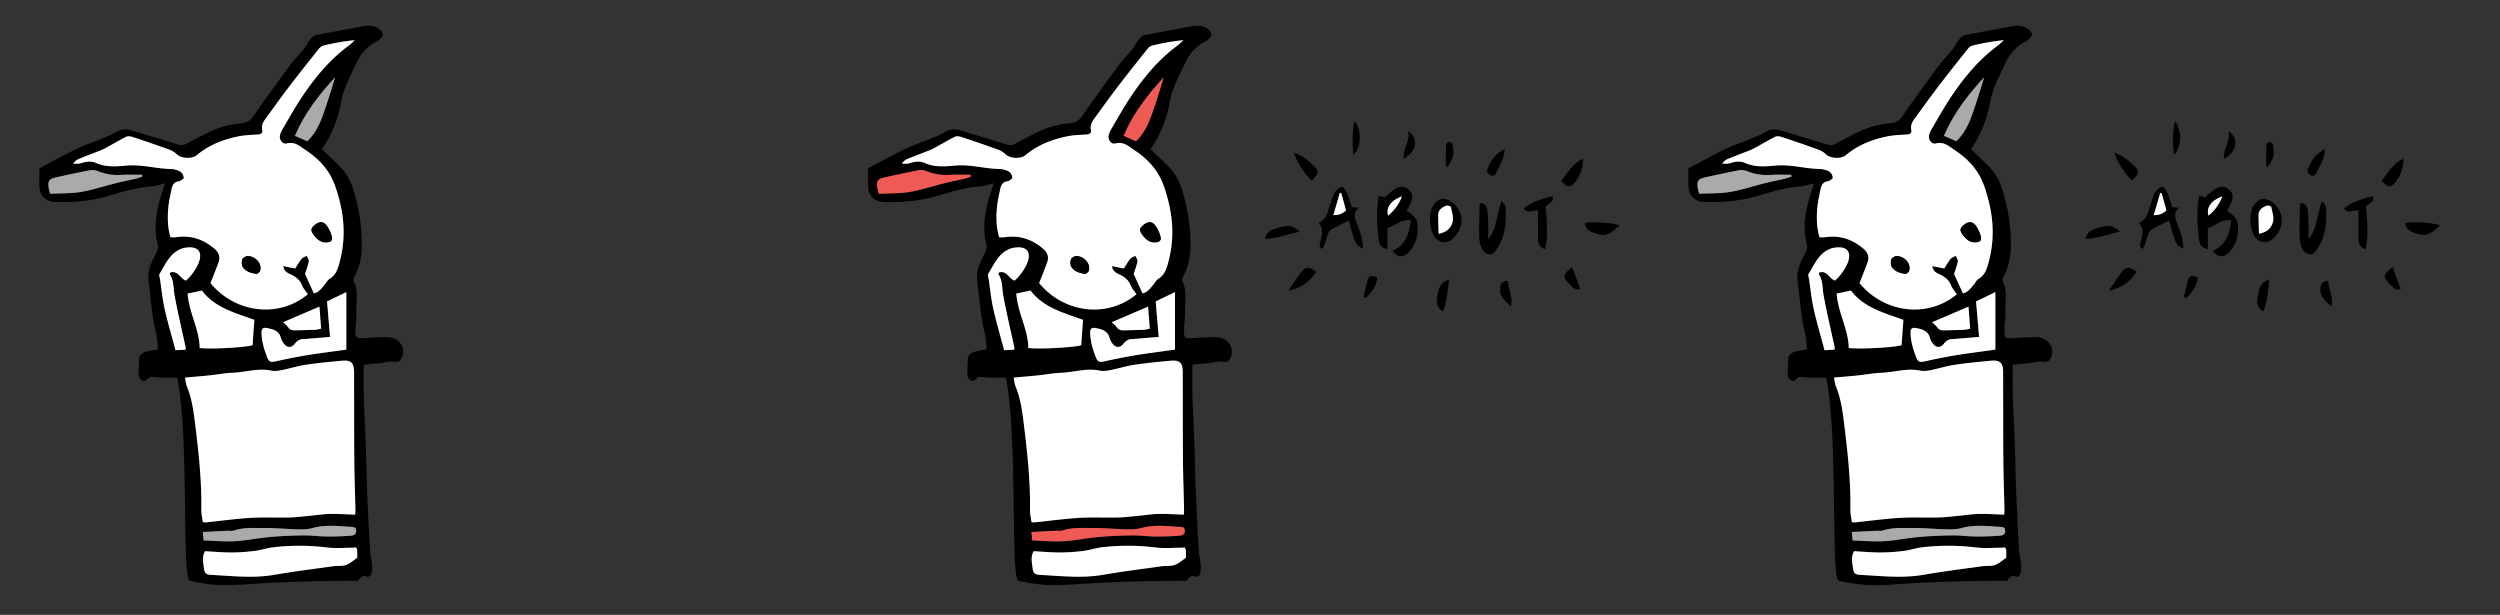 <svg id="Layer_1" data-name="Layer 1" xmlns="http://www.w3.org/2000/svg" viewBox="0 0 3016.91 742"><rect x="0" y="0" width="3016.91" height="742" fill="#333333" stroke="none"/><defs><style>.cls-1{fill:#fff;}.cls-2{fill:#ef5a54;}.cls-3{fill:#aaa;}</style></defs><title>Artboard 2@1x</title><path d="M1229.14,700.9c-10.18-2.18-.56-175.34-15.35-245.19-6.12,0-11.65.14-17.17,0-5.31-.17-10.6-.66-15.72-1-2.39,1.81-5,5.3-7.1,5.05-4.25-.49-6.44-4.5-6.42-8.86,0-6.62,0-13.32,1-19.83.35-2.26,3.33-5.05,5.7-5.89,4.92-1.73,10.25-2.31,16.69-3.62-.73-6.15-.87-12.78-2.38-19.08-5.06-21.13-6.59-42.71-9.13-64.18-1.39-11.73,3.33-21.38,8.43-31.14,2.17-4.15,3.77-8.1,2.47-13.25-5.09-20.06-1.34-39.59,4.56-58.88,1.24-4.06,2.57-8.1,4.41-13.87-6.08,1.5-10.71,3.33-15.45,3.67-17.76,1.28-34.64,6.24-51.55,11.28-21.53,6.41-43.61,8.38-66,7.59-10.52-.37-18.13-7.51-18.53-18.12-.28-7.51-.05-15-.05-22.42,14.43-7.58,29.41-15.94,44.83-23.39,10.14-4.9,21-8.39,31.39-12.72a134.52,134.52,0,0,0,17.16-8.06c6-3.58,12-3.4,18.26-1.52,18.43,5.56,36.86,11.1,55.25,16.76,3.68,1.13,6.95,1.25,10.5-.72,7.85-4.35,15.92-8.3,23.88-12.46a112.13,112.13,0,0,1,42.87-12.34c6.15-.52,10.22-3,13.82-8.16q21.75-31.1,44.35-61.61c5.13-6.95,11.35-13.07,16.77-19.82,2.85-3.55,4.79-7.82,7.62-11.4,1.7-2.16,4.1-4.68,6.56-5.18,18.86-3.84,37.83-7.16,56.74-10.77,7.09-1.35,13.83-1.12,19.93,3.21,5.72,4.06,5.83,8.45.37,12.73a27,27,0,0,1-4.13,2.8c-11.09,5.76-18.64,14.7-23.77,25.94-6.88,15.08-15.25,29.4-18.24,46.2a151,151,0,0,1-15.06,44.18c-2.31,4.38-5.23,8.43-8.2,13.16,6.69,6.44,13.63,13,20.45,19.71a64.7,64.7,0,0,1,16.36,25.93,219.19,219.19,0,0,1,11.43,69.58c0,13-2.13,25.85-8.47,37.62-1,1.91-2.19,4.92-1.4,6.45,5.71,11.09,3,22.91,3.3,34.4.23,8.28-1,16.59-1.26,24.89-.33,9.1,1,10.07,10.38,9.49s18.59-1.14,27.88-1.14a22.6,22.6,0,0,1,10.42,2.6,16.9,16.9,0,0,1,5.67,25c-1.09,1.5-4.15,2.9-5.78,2.46-6.5-1.77-12.5.4-18.69,1.28-3.61.51-7.29.46-10.92.79-2.89.26-5.77.71-8.92,1.11,0,12.72-.27,24.66.07,36.58.46,16.29,1.5,32.56,2.06,48.85.78,22.62,1.15,45.25,2,67.86.94,23.61,2.2,47.21,3.56,70.8.32,5.62,1.78,11.17,2.33,16.8a43.89,43.89,0,0,1-.32,9.82c-.44,3.4-2.81,6.06-6.13,4.84-5.78-2.12-7.78,1.73-10.34,5.18C1279.47,700.9,1284,712.67,1229.14,700.9Zm-7.38-485.73c-1.74,1.1-3.77,3.34-6,3.63-5.92.74-7.7,4.73-8.69,9.49-1.42,6.83-3,13.67-3.74,20.59-1.31,12.54-1.24,25.07,2.45,37.45a42.79,42.79,0,0,0,6.26,0c17.92-2.83,33.47,2.34,47,14,4.88,4.22,7.1,9.74,4.77,16.13-3,8.3-6.38,16.48-9.76,25.16,30.24,36.65,82.68,42.46,117.44,13.47-2.39-3.61-5.46-6.92-7-10.83-2.34-6-6.43-9.35-11.95-12.32-3.85-2.07-9.56-3.28-10.59-10.77l14.32,2.84c2.57-3.94,4.82-8,7.73-11.59,1.44-1.76,4.09-2.51,6.2-3.72.9,2.27,2.89,4.75,2.49,6.76-1.08,5.47-3.17,10.75-4.55,15.13l10.7,23.42c5.73-1.1,9-5.8,12.67-10,2.17-2.51,3.69-6,6.37-7.58,7.72-4.62,9.88-12.27,12-19.95,6.75-25,6.29-50-.21-74.9-2.59-9.89-5.56-20-10.39-28.9-7-13-17.85-23.3-30.12-31.39-6.71-4.42-13.17-10.92-23.18-8.15-4.91,1.36-9.26-4.69-8-10a27.33,27.33,0,0,1,3.09-7.33c7.22-12.3,14.13-24.82,22-36.72,16-24.27,34.23-46.69,57.95-64.08a85.51,85.51,0,0,0,7.17-6.58,278.58,278.58,0,0,0-37.33,6.46,10.88,10.88,0,0,0-5.6,3.6c-11.83,14.78-23.62,29.59-35.13,44.62-9.3,12.14-18.25,24.55-27.22,36.94-3.65,5.05-8,9.85-6.29,17.12.68,2.93-1.28,4.83-4.65,5.07-7.76.55-15.65.64-23.24,2.13-18.76,3.67-36.31,10.41-51.18,22.92-5.63,4.73-18.34,4.07-23.7-.84a27.69,27.69,0,0,0-8.88-5.72c-15-5.43-30-10.56-45.15-15.55-2.31-.76-5.52-1.1-7.53-.09-8.57,4.31-16.81,9.28-25.26,13.85a84,84,0,0,1-9.1,3.93c-8,3.16-16.07,6.07-23.95,9.47-2.19.94-3.81,3.22-5.69,4.88a21.94,21.94,0,0,0,11.07-.74c5.58-1.6,11.23-2.26,16.61.15,11.8,5.29,24.27,4.36,36.4,3.2,18.5-1.77,36.22,3.87,54.44,4.12a24.48,24.48,0,0,1,6.84,1.35C1217.89,206.67,1221.37,209,1221.75,215.18Zm206.83,405.9c.11-2.13.33-4.11.29-6.08-.44-20.63-1.19-41.26-1.35-61.89-.27-34.59-.14-69.18-.24-103.77,0-11.66-3.59-15.1-15.05-14-14.5,1.37-29,2.74-43.42,4.9-9.74,1.47-19.24,4.53-28.93,6.44-4.16.82-8.73,1.42-12.79.57-15.85-3.32-31.1,2.06-46.66,2.63-9.26.34-18.46,2.16-27.7,3.12-9.53,1-19.08,1.75-29.5,2.69.82,4,1,7.41,2.18,10.34,5.66,13.69,7.88,28.05,9.69,42.64,4.37,35.33,8.41,70.66,7.84,106.36-.08,5.11,1.18,10.25,1.77,15a20.87,20.87,0,0,0,3.28.42c18.14-1.87,36.24-4.38,54.42-5.49,15.57-1,31.24-.11,46.86-.47,7.93-.18,15.83-1.21,23.74-1.94,8.25-.76,16.49-2.14,24.75-2.33C1407.66,620,1417.57,620.72,1428.59,621.07Zm1,39.57c-1.54.12-3.14.35-4.73.35-9.92,0-19.95.89-29.73-.26a273.35,273.35,0,0,0-65.37-.3c-7.53.92-14.87,3.43-22.4,4.37a225.14,225.14,0,0,1-27.75,1.91c-10.87,0-21.75-1-32.24-1.54-3.92,7-2.12,13.33-1.4,19.5.83,7.14,2.3,8.74,9.37,9.1,25.18,1.28,50.29,4.28,75.56-.09,23.54-4.07,47.27-7,70.94-10.35,5.26-.74,11,.1,15.8-1.61s9.16-5.75,13.41-8.58c0-3.46.1-6.45-.06-9.42C1431,662.82,1430.23,661.95,1429.61,660.65ZM1241,420c13.64,1.73,57.42-.86,63.78-3.49l2.16-30.57c-22.79-8.18-47.61-14.54-63.34-35.34l-17.18,3.64C1227.78,377,1240.62,397,1241,420Zm177,1.92V352.44l-23.3,11.24,3.64,42.9c-10.79.88-20.48,1.66-30.16,2.46-2,.16-4.17,0-5.91.71a14.24,14.24,0,0,0-5.82,4.21c-4.13,5.76-9.1,6.42-13.61,1a18.34,18.34,0,0,1-3.72-7c-2.21-8.77-9.3-10.65-16.59-12.07-5.42-1.06-7.07.84-6.87,6.49.34,9.76,3,19,6.52,28,2.56,6.65,4.24,7.1,11.3,5.52,12-2.67,24-5.16,36.08-7.12C1385.16,426.26,1400.93,424.3,1417.92,421.92ZM1224.4,338.61c5.64-4.49,12.77-14.54,15.47-21.66,4.84-12.81-.83-19.89-14.59-18.17a26.54,26.54,0,0,0-5.84,1.24c-14.4,5.29-19.66,18.79-26.82,30.47-1,1.56.23,4.5.56,6.78,1.75,11.81,2.86,23.78,5.48,35.4,3.76,16.69,8.63,33.13,13.12,50l12.17-.6a23.26,23.26,0,0,0,0-3.31c-4.47-20.73-9.42-41.37-13.24-62.22-1.59-8.67-.6-17.8-5.82-25.65-.21-.31.33-1.12.64-2C1214.85,325.94,1217.61,336.62,1224.4,338.61ZM1428.87,637a15.2,15.2,0,0,0-3.56-1.06c-16.21-.89-32.39-3.19-48.55,1.41-5.63,1.6-11.87,1.6-17.81,1.47-12.92-.29-25.84-1.66-38.75-1.59s-25.82-1.07-38.39,3.09c-2.09.69-4.59.09-6.9.2-9.85.46-19.7,1-30.23,1.49l1,10.24c11.79.42,23,1.36,34.22,1.07,9.25-.24,18.49-1.65,27.67-3,19.44-2.9,39-3.92,58.62-4.15,9.24-.11,18.49,1.23,27.74,1.31,9.92.08,19.86-.24,29.74-1C1428.84,646.06,1431.36,642.83,1428.87,637ZM1060.62,233.86c12.87-.68,25.22-.2,37.14-2.24,14.32-2.45,28.26-7.13,42.41-10.65,8-2,16.12-3.53,24.15-5.42,2.59-.61,5.08-1.67,7.61-2.53l-.44-2.12c-8.17,0-16.37-.37-24.51.09a64.27,64.27,0,0,1-29.15-4.6,17.87,17.87,0,0,0-9.71-.85c-13.28,2.52-26.49,5.43-39.7,8.34-9.5,2.09-11,4.31-9.55,13.74A63.6,63.6,0,0,0,1060.62,233.86ZM1404.44,93.19c-19.13,20.69-36.77,43.12-48.54,70.76l14.9,6.57c13-12.29,17.75-28,23-43.31C1397.6,116,1400.91,104.53,1404.44,93.19ZM1385.51,370l-43.89,18.8c1.8,1.79,4.44,3.83,6.32,6.41,2.31,3.17,5.19,3.6,8.7,3.46,7.9-.32,15.81-.34,23.71-.67,2.18-.09,4.33-.83,7.13-1.4Z"/><path d="M1674.36,300.7c-7.57-1.51-9.9-5.8-10.55-10.84-2.26-17.53-3.14-35.09,0-53.33a23.12,23.12,0,0,1,3.74.38,15.33,15.33,0,0,1,2.91,1.58c3.78-3.14,7.38-6.57,11.41-9.38,7.22-5,12.75-4.94,18.13-.28,4.87,4.22,5.52,9.69,1.87,17.3-1.28,2.66-2.85,5.19-4.53,8.2,2.36,1.63,4.81,2.78,6.51,4.62,2.41,2.63,5.62,5.55,6.12,8.73,2.19,13.73-.32,26.68-10.29,37-6.55,6.78-13.25,5.86-19.34-2.12,16.17-6.84,20.32-20.62,22.15-36.88-11.83-1.2-18.82,6.61-28.19,9.52ZM1691.84,237c-13.46,4.85-19.53,13.39-16.78,23.21A53.29,53.29,0,0,0,1691.84,237Z"/><path d="M1627.69,266.31c-7.6,3.76-15,6.81-21.59,11-2.56,1.62-4,5.69-5,8.94-1.44,5-2.21,10.07-5.63,14.21-5.09-3-2.48-6.48-1.9-9.36,1.5-7.45,4.39-14.86-2.49-22.3,9-3.25,10.62-10.72,12.77-17.91,1.14-3.82,2.64-7.54,3.76-11.36,1.84-6.32,4.92-11.61,11.85-14.6,7.94,6.12,8.1,16.48,12,25.13l8.5.66c-7.28,5.73-5.26,11.74-3.1,17.74,2,5.63,4.4,11.16,6,16.91,1.18,4.24,1.35,8.76,2.15,14.37-9.57-2.74-10.19-9.88-12.21-15.8S1629.32,272,1627.69,266.31ZM1609,259.69c6.07,0,10.64-1.41,15.38-5.77l-5.85-21.06-1.69,0Z"/><path d="M1786.49,245c5.62.49,7.75,4.1,8.34,8.58a155.49,155.49,0,0,1,1,15.85c.16,5.55,0,11.11,0,19,6.82-8,8.34-15.57,10.09-23.1,1.69-7.26,3.58-14.47,5.54-22.31,5.78,3.2,5.73,8.11,5.79,11.93.26,15-1.14,29.9-9.52,43.05-2.6,4.08-4.82,9.63-10.93,8.68-5.89-.91-8.66-6-10.27-11.15A40.6,40.6,0,0,1,1785,283.7c-.06-11.6.2-23.2.42-34.81A17.18,17.18,0,0,1,1786.49,245Z"/><path d="M1725.53,267c.32-9.59,1-17.66,8.17-23.73,4.42-3.73,9-4.11,13.84-1.85,15.25,7.07,20.61,25,12,38.44-.71,1.12-1.46,2.22-2.26,3.28-4.13,5.5-8.71,10.15-16.51,8.91s-10.88-7.16-13.07-13.53C1726.32,274.56,1726.08,270.16,1725.53,267Zm10.56,15.14c9.08-1.91,13.56-5.74,16.1-12,2.83-7,.06-13.69-1.34-20.37-.2-1-4.13-2.24-5.61-1.62-4.94,2-9.7,4.93-9.74,11.24C1735.46,266.54,1735.85,273.66,1736.08,282.17Z"/><path d="M1856,253.82c-6.92-.44-12.33,4.83-17.23-2.41,10.19-8.12,22.23-11.51,34.74-14.85,2.63,8.53-6.23,8.63-8.43,13.16,1.56,16.89,3.31,33.78-.39,51.31-6.47-2.78-8.53-6.85-8.54-12.28,0-8.31-.1-16.62-.14-24.94C1856,260.57,1856,257.31,1856,253.82Z"/><path d="M1954.67,272c-8,6.71-14.56,14-24.94,10.9-7.22-2.13-15.89-3.62-17.27-13.69C1918.62,267,1946.05,268.51,1954.67,272Z"/><path d="M1561.45,184.29c10.38,3.18,18.18,9.89,25.29,17.23,5.23,5.4,4.27,8.43-3.94,16.54C1573.55,208.18,1565.84,197.5,1561.45,184.29Z"/><path d="M1884.14,218.22c7.58-9.9,13.6-20.59,26.28-26.76a45.64,45.64,0,0,1-9.85,28.65C1895.32,226.9,1891,226.2,1884.14,218.22Z"/><path d="M1554.84,350.93c5.58-8.24,9.76-15,14.52-21.32,6.27-8.35,9.44-8.48,18.85-1.79C1582.47,338.57,1570.14,347.6,1554.84,350.93Z"/><path d="M1526.6,288.44c2.36-11.45,11.4-11.93,18.83-14.3,7.81-2.5,15.27-2.24,22.88,5.42C1553.79,282.81,1541.14,287.65,1526.6,288.44Z"/><path d="M1748.64,337.53c-2.11,14.1-2.19,26.17-7.41,38.29-8.77-5.43-7.79-12.46-6.47-19.18C1736.23,349.15,1737,340.81,1748.64,337.53Z"/><path d="M1815.83,179.75c-.35,11.4-6.21,20-10.4,29.21-1.48,3.24-4.42,4-7.52,2.17-2.81-1.68-4.13-4.07-2.74-7.56C1799.2,193.43,1805.2,185.11,1815.83,179.75Z"/><path d="M1819.69,339c.21,10.44,6.57,19.26,3.75,30.78-7.58-6.57-14.41-12.26-13.19-22.59C1810.77,342.7,1812.76,338.91,1819.69,339Z"/><path d="M1897.3,322.38l9.8,26.58c-3.39,0-5.89.76-6.88-.13-4.12-3.73-8.39-7.56-11.42-12.14C1886.23,332.81,1889.14,328.27,1897.3,322.38Z"/><path d="M1699.37,158.28c13.51,9.29,9.9,24.77-5.49,33.33C1692.43,179.85,1701.92,171.1,1699.37,158.28Z"/><path d="M1633.36,186.9c-1.69-14.33-1.69-27.27,1.33-40.83C1643.53,157.62,1642.86,177.78,1633.36,186.9Z"/><path d="M1744.77,200.62c0-8.55-.16-17.11.16-25.65.05-1.37,2.2-3.65,3.47-3.72,1.51-.08,4.32,1.61,4.49,2.83.69,4.82,1.5,10,.49,14.6s-4.14,8.55-6.34,12.8Z"/><path d="M1645.43,358.58c1.68-7,2.94-14.09,5.16-20.89,1.69-5.2,3.78-5.47,11.42-3.1-.35,10.75-6.86,17.9-13.46,25Z"/><path class="cls-1" d="M1221.75,215.18c-.39-6.19-3.87-8.51-8.21-9.87a24.48,24.48,0,0,0-6.84-1.35c-18.22-.25-35.94-5.89-54.44-4.12-12.13,1.16-24.59,2.09-36.4-3.2-5.38-2.41-11-1.75-16.61-.15a21.94,21.94,0,0,1-11.07.74c1.88-1.66,3.5-3.94,5.69-4.88,7.88-3.4,16-6.31,23.95-9.47a84,84,0,0,0,9.1-3.93c8.45-4.56,16.69-9.53,25.26-13.85,2-1,5.22-.67,7.53.09,15.12,5,30.19,10.12,45.15,15.55a27.69,27.69,0,0,1,8.88,5.72c5.36,4.91,18.07,5.57,23.7.84,14.88-12.5,32.43-19.24,51.18-22.92,7.6-1.49,15.48-1.58,23.24-2.13,3.36-.24,5.33-2.14,4.65-5.07-1.69-7.27,2.63-12.07,6.29-17.12,9-12.39,17.92-24.8,27.22-36.94,11.51-15,23.3-29.84,35.13-44.62a10.88,10.88,0,0,1,5.6-3.6,278.58,278.58,0,0,1,37.33-6.46,85.51,85.51,0,0,1-7.17,6.58C1397.2,72.41,1379,94.83,1363,119.1c-7.85,11.89-14.76,24.41-22,36.72a27.33,27.33,0,0,0-3.09,7.33c-1.26,5.27,3.1,11.31,8,10,10-2.77,16.47,3.73,23.18,8.15,12.27,8.09,23.08,18.41,30.12,31.39,4.83,8.91,7.81,19,10.39,28.9,6.5,24.87,7,49.94.21,74.9-2.08,7.68-4.24,15.33-12,19.95-2.67,1.6-4.2,5.07-6.37,7.58-3.63,4.22-6.95,8.91-12.67,10l-10.7-23.42c1.38-4.38,3.47-9.65,4.55-15.13.4-2-1.59-4.49-2.49-6.76-2.1,1.21-4.76,2-6.2,3.72-2.91,3.55-5.16,7.65-7.73,11.59l-14.32-2.84c1,7.49,6.74,8.7,10.59,10.77,5.52,3,9.61,6.3,11.95,12.32,1.52,3.91,4.58,7.22,7,10.83-34.76,29-87.2,23.18-117.44-13.47,3.39-8.68,6.75-16.85,9.76-25.16,2.33-6.4.11-11.92-4.77-16.13-13.52-11.67-29.07-16.85-47-14a42.79,42.79,0,0,1-6.26,0c-3.69-12.38-3.76-24.92-2.45-37.45.72-6.92,2.32-13.76,3.74-20.59,1-4.77,2.78-8.75,8.69-9.49C1218,218.52,1220,216.28,1221.75,215.18Zm169.79,77.1c7.15.68,10.09-1.71,8.89-6.58a38.38,38.38,0,0,0-6.06-13.21c-4.21-5.77-9.32-5.56-15.17-.42-4.48,3.94-4.42,6.69.32,12.56C1383.18,289.15,1387.56,292.37,1391.55,292.27Zm-93.71,16.6c-1,.72-4.55,1.85-5.37,4-1,2.72-1,7,.53,9.32,3.65,5.59,10.08,7.4,16.37,8.29,1.38.2,4.15-2.29,4.61-4C1316.23,318.15,1308.55,308.94,1297.84,308.87Z"/><path class="cls-1" d="M1428.59,621.07c-11-.36-20.92-1.09-30.81-.86-8.26.19-16.5,1.56-24.75,2.33-7.91.73-15.82,1.76-23.74,1.94-15.62.36-31.29-.49-46.86.47-18.18,1.11-36.28,3.62-54.42,5.49a20.87,20.87,0,0,1-3.28-.42c-.59-4.78-1.85-9.91-1.77-15,.56-35.7-3.47-71-7.84-106.36-1.8-14.59-4-28.95-9.69-42.64-1.21-2.93-1.36-6.3-2.18-10.34,10.42-.94,20-1.7,29.5-2.69,9.25-1,18.44-2.78,27.7-3.12,15.56-.57,30.81-6,46.66-2.63,4.06.85,8.63.25,12.79-.57,9.69-1.91,19.18-5,28.93-6.44,14.39-2.17,28.92-3.54,43.42-4.9,11.47-1.08,15,2.37,15.05,14,.1,34.59,0,69.18.24,103.77.16,20.63.9,41.26,1.35,61.89C1428.92,617,1428.69,618.94,1428.59,621.07Z"/><path class="cls-1" d="M1429.61,660.65c.62,1.3,1.36,2.17,1.41,3.07.15,3,.06,6,.06,9.42-4.26,2.83-8.44,6.82-13.41,8.58s-10.54.87-15.8,1.61c-23.67,3.32-47.4,6.28-70.94,10.35-25.27,4.37-50.39,1.37-75.56.09-7.07-.36-8.54-2-9.37-9.1-.72-6.17-2.52-12.5,1.4-19.5,10.49.54,21.37,1.54,32.24,1.54a225.14,225.14,0,0,0,27.75-1.91c7.53-.94,14.87-3.45,22.4-4.37a273.35,273.35,0,0,1,65.37.3c9.78,1.16,19.81.27,29.73.26C1426.47,661,1428.07,660.77,1429.61,660.65Z"/><path class="cls-1" d="M1241,420c-.34-23-13.18-43-14.58-65.75l17.18-3.64c15.73,20.8,40.55,27.16,63.34,35.34l-2.16,30.57C1298.39,419.14,1254.61,421.73,1241,420Z"/><path class="cls-1" d="M1417.92,421.92c-17,2.39-32.75,4.34-48.43,6.89-12.1,2-24.12,4.45-36.08,7.12-7.07,1.58-8.74,1.13-11.3-5.52-3.47-9-6.17-18.21-6.52-28-.2-5.66,1.45-7.55,6.87-6.49,7.28,1.42,14.38,3.3,16.59,12.07a18.34,18.34,0,0,0,3.72,7c4.5,5.37,9.47,4.71,13.61-1a14.24,14.24,0,0,1,5.82-4.21c1.74-.76,3.92-.55,5.91-.71,9.69-.8,19.37-1.58,30.16-2.46l-3.64-42.9,23.3-11.24Z"/><path class="cls-1" d="M1224.4,338.61c-6.79-2-9.55-12.67-18.89-9.78-.31.92-.85,1.73-.64,2,5.22,7.85,4.23,17,5.82,25.65,3.82,20.85,8.77,41.49,13.24,62.22a23.26,23.26,0,0,1,0,3.31l-12.17.6c-4.48-16.86-9.35-33.3-13.12-50-2.62-11.62-3.73-23.58-5.48-35.4-.34-2.28-1.52-5.22-.56-6.78,7.16-11.67,12.42-25.18,26.82-30.47a26.54,26.54,0,0,1,5.84-1.24c13.76-1.72,19.43,5.37,14.59,18.17C1237.17,324.07,1230,334.12,1224.4,338.61Z"/><path class="cls-2" d="M1428.87,637c2.5,5.79,0,9-5.18,9.43-9.88.79-19.83,1.1-29.74,1-9.25-.07-18.5-1.42-27.74-1.31-19.6.23-39.18,1.25-58.62,4.15-9.18,1.37-18.42,2.78-27.67,3-11.2.29-22.43-.64-34.22-1.07l-1-10.24c10.53-.52,20.38-1,30.23-1.49,2.31-.11,4.81.49,6.9-.2,12.57-4.16,25.57-3,38.39-3.09s25.83,1.3,38.75,1.59c5.94.13,12.18.14,17.81-1.47,16.16-4.6,32.34-2.29,48.55-1.41A15.2,15.2,0,0,1,1428.87,637Z"/><path class="cls-2" d="M1060.62,233.86a63.6,63.6,0,0,1-1.74-6.24c-1.43-9.43,0-11.64,9.55-13.74,13.2-2.91,26.41-5.83,39.7-8.34a17.87,17.87,0,0,1,9.71.85A64.27,64.27,0,0,0,1147,211c8.15-.46,16.34-.09,24.51-.09l.44,2.12c-2.54.85-5,1.92-7.61,2.53-8,1.89-16.15,3.42-24.15,5.42-14.15,3.52-28.08,8.2-42.41,10.65C1085.84,233.65,1073.49,233.18,1060.62,233.86Z"/><path class="cls-2" d="M1404.44,93.19c-3.54,11.34-6.84,22.76-10.67,34-5.22,15.36-10,31-23,43.31l-14.9-6.57C1367.67,136.31,1385.31,113.89,1404.44,93.19Z"/><path class="cls-1" d="M1385.51,370l2,26.61c-2.8.57-5,1.31-7.13,1.4-7.9.33-15.81.35-23.71.67-3.5.14-6.39-.3-8.7-3.46-1.88-2.58-4.52-4.62-6.32-6.41Z"/><path class="cls-1" d="M1691.84,237a53.29,53.29,0,0,1-16.78,23.21C1672.32,250.34,1678.38,241.8,1691.84,237Z"/><path class="cls-1" d="M1609,259.69l7.84-26.8,1.69,0,5.85,21.06C1619.65,258.28,1615.08,259.69,1609,259.69Z"/><path class="cls-1" d="M1736.08,282.17c-.24-8.51-.62-15.63-.58-22.75,0-6.31,4.79-9.2,9.74-11.24,1.48-.61,5.41.67,5.61,1.62,1.4,6.68,4.17,13.39,1.34,20.37C1749.64,276.43,1745.17,280.26,1736.08,282.17Z"/><path d="M1391.55,292.27c-4,.1-8.37-3.13-12-7.65-4.74-5.87-4.8-8.62-.32-12.56,5.85-5.15,11-5.36,15.17.42a38.38,38.38,0,0,1,6.06,13.21C1401.63,290.56,1398.7,292.95,1391.55,292.27Z"/><path d="M1297.84,308.87c10.71.07,18.39,9.28,16.13,17.62-.46,1.7-3.23,4.19-4.61,4-6.29-.89-12.72-2.7-16.37-8.29-1.52-2.33-1.57-6.6-.53-9.32C1293.29,310.72,1296.79,309.59,1297.84,308.87Z"/><path d="M2219.14,700.9c-10.18-2.18-.56-175.34-15.35-245.19-6.12,0-11.65.14-17.17,0-5.31-.17-10.6-.66-15.72-1-2.39,1.81-5,5.3-7.1,5.05-4.25-.49-6.44-4.5-6.42-8.86,0-6.62,0-13.32,1-19.83.35-2.26,3.33-5.05,5.7-5.89,4.92-1.73,10.25-2.31,16.69-3.62-.73-6.15-.87-12.78-2.38-19.08-5.06-21.13-6.59-42.71-9.13-64.18-1.39-11.73,3.33-21.38,8.43-31.14,2.17-4.15,3.77-8.1,2.47-13.25-5.09-20.06-1.34-39.59,4.56-58.88,1.24-4.06,2.57-8.1,4.41-13.87-6.08,1.5-10.71,3.33-15.45,3.67-17.76,1.28-34.64,6.24-51.55,11.28-21.53,6.41-43.61,8.38-66,7.59-10.52-.37-18.13-7.51-18.53-18.12-.28-7.51-.05-15-.05-22.42,14.43-7.58,29.41-15.94,44.83-23.39,10.14-4.9,21-8.39,31.39-12.72a134.52,134.52,0,0,0,17.16-8.06c6-3.58,12-3.4,18.26-1.52,18.43,5.56,36.86,11.1,55.25,16.76,3.68,1.13,6.95,1.25,10.5-.72,7.85-4.35,15.92-8.3,23.88-12.46a112.13,112.13,0,0,1,42.87-12.34c6.15-.52,10.22-3,13.82-8.16q21.75-31.1,44.35-61.61c5.13-6.95,11.35-13.07,16.77-19.82,2.85-3.55,4.79-7.82,7.62-11.4,1.7-2.16,4.1-4.68,6.56-5.18,18.86-3.84,37.83-7.16,56.74-10.77,7.09-1.35,13.83-1.12,19.93,3.21,5.72,4.06,5.83,8.45.37,12.73a27,27,0,0,1-4.13,2.8c-11.09,5.76-18.64,14.7-23.77,25.94-6.88,15.08-15.25,29.4-18.24,46.2a151,151,0,0,1-15.06,44.18c-2.31,4.38-5.23,8.43-8.2,13.16,6.69,6.44,13.63,13,20.45,19.71a64.7,64.7,0,0,1,16.36,25.93,219.19,219.19,0,0,1,11.43,69.58c0,13-2.13,25.85-8.47,37.62-1,1.91-2.19,4.92-1.4,6.45,5.71,11.09,3,22.91,3.3,34.4.23,8.28-1,16.59-1.26,24.89-.33,9.1,1,10.07,10.38,9.49s18.59-1.14,27.88-1.14a22.6,22.6,0,0,1,10.42,2.6,16.9,16.9,0,0,1,5.67,25c-1.09,1.5-4.15,2.9-5.78,2.46-6.5-1.77-12.5.4-18.69,1.28-3.61.51-7.29.46-10.92.79-2.89.26-5.77.71-8.92,1.11,0,12.72-.27,24.66.07,36.58.46,16.29,1.5,32.56,2.06,48.85.78,22.62,1.15,45.25,2,67.86.94,23.61,2.2,47.21,3.56,70.8.32,5.62,1.78,11.17,2.33,16.8a43.89,43.89,0,0,1-.32,9.82c-.44,3.4-2.81,6.06-6.13,4.84-5.78-2.12-7.78,1.73-10.34,5.18C2269.47,700.9,2274,712.67,2219.14,700.9Zm-7.38-485.73c-1.74,1.1-3.77,3.34-6,3.63-5.92.74-7.7,4.73-8.69,9.49-1.42,6.83-3,13.67-3.74,20.59-1.31,12.54-1.24,25.07,2.45,37.45a42.79,42.79,0,0,0,6.26,0c17.92-2.83,33.47,2.34,47,14,4.88,4.22,7.1,9.74,4.77,16.13-3,8.3-6.38,16.48-9.76,25.16,30.24,36.65,82.68,42.46,117.44,13.47-2.39-3.61-5.46-6.92-7-10.83-2.34-6-6.43-9.35-11.95-12.32-3.85-2.07-9.56-3.28-10.59-10.77l14.32,2.84c2.57-3.94,4.82-8,7.73-11.59,1.44-1.76,4.09-2.51,6.2-3.72.9,2.27,2.89,4.75,2.49,6.76-1.08,5.47-3.17,10.75-4.55,15.13l10.7,23.42c5.73-1.1,9-5.8,12.67-10,2.17-2.51,3.69-6,6.37-7.58,7.72-4.62,9.88-12.27,12-19.95,6.75-25,6.29-50-.21-74.9-2.59-9.89-5.56-20-10.39-28.9-7-13-17.85-23.3-30.12-31.39-6.71-4.42-13.17-10.92-23.18-8.15-4.91,1.36-9.26-4.69-8-10a27.33,27.33,0,0,1,3.09-7.33c7.22-12.3,14.13-24.82,22-36.72,16-24.27,34.23-46.69,57.95-64.08a85.51,85.51,0,0,0,7.17-6.58,278.58,278.58,0,0,0-37.33,6.46,10.88,10.88,0,0,0-5.6,3.6c-11.83,14.78-23.62,29.59-35.13,44.62-9.3,12.14-18.25,24.55-27.22,36.94-3.65,5.05-8,9.85-6.29,17.12.68,2.93-1.28,4.83-4.65,5.07-7.76.55-15.65.64-23.24,2.13-18.76,3.67-36.31,10.41-51.18,22.92-5.63,4.73-18.34,4.07-23.7-.84a27.69,27.69,0,0,0-8.88-5.72c-15-5.43-30-10.56-45.15-15.55-2.31-.76-5.52-1.1-7.53-.09-8.57,4.31-16.81,9.28-25.26,13.85a84,84,0,0,1-9.1,3.93c-8,3.16-16.07,6.07-23.95,9.47-2.19.94-3.81,3.22-5.69,4.88a21.94,21.94,0,0,0,11.07-.74c5.58-1.6,11.23-2.26,16.61.15,11.8,5.29,24.27,4.36,36.4,3.2,18.5-1.77,36.22,3.87,54.44,4.12a24.48,24.48,0,0,1,6.84,1.35C2207.89,206.67,2211.37,209,2211.75,215.18Zm206.83,405.9c.11-2.13.33-4.11.29-6.08-.44-20.63-1.19-41.26-1.35-61.89-.27-34.59-.14-69.18-.24-103.77,0-11.66-3.59-15.1-15.05-14-14.5,1.37-29,2.74-43.42,4.9-9.74,1.47-19.24,4.53-28.93,6.44-4.16.82-8.73,1.42-12.79.57-15.85-3.32-31.1,2.06-46.66,2.63-9.26.34-18.46,2.16-27.7,3.12-9.53,1-19.08,1.75-29.5,2.69.82,4,1,7.41,2.18,10.34,5.66,13.69,7.88,28.05,9.69,42.64,4.37,35.33,8.41,70.66,7.84,106.36-.08,5.11,1.18,10.25,1.77,15a20.87,20.87,0,0,0,3.28.42c18.14-1.87,36.24-4.38,54.42-5.49,15.57-1,31.24-.11,46.86-.47,7.93-.18,15.83-1.21,23.74-1.94,8.25-.76,16.49-2.14,24.75-2.33C2397.66,620,2407.57,620.72,2418.59,621.07Zm1,39.57c-1.54.12-3.14.35-4.73.35-9.92,0-19.95.89-29.73-.26a273.35,273.35,0,0,0-65.37-.3c-7.53.92-14.87,3.43-22.4,4.37a225.14,225.14,0,0,1-27.75,1.91c-10.87,0-21.75-1-32.24-1.54-3.92,7-2.12,13.33-1.4,19.5.83,7.14,2.3,8.74,9.37,9.1,25.18,1.28,50.29,4.28,75.56-.09,23.54-4.07,47.27-7,70.94-10.35,5.26-.74,11,.1,15.8-1.61s9.16-5.75,13.41-8.58c0-3.46.1-6.45-.06-9.42C2421,662.82,2420.23,661.95,2419.61,660.65ZM2231,420c13.64,1.73,57.42-.86,63.78-3.49l2.16-30.57c-22.79-8.18-47.61-14.54-63.34-35.34l-17.18,3.64C2217.78,377,2230.62,397,2231,420Zm177,1.92V352.44l-23.3,11.24,3.64,42.9c-10.79.88-20.48,1.66-30.16,2.46-2,.16-4.17,0-5.91.71a14.24,14.24,0,0,0-5.82,4.21c-4.13,5.76-9.1,6.42-13.61,1a18.34,18.34,0,0,1-3.72-7c-2.21-8.77-9.3-10.65-16.59-12.07-5.42-1.06-7.07.84-6.87,6.49.34,9.76,3,19,6.52,28,2.56,6.65,4.24,7.1,11.3,5.52,12-2.67,24-5.16,36.08-7.12C2375.16,426.26,2390.93,424.3,2407.92,421.92ZM2214.4,338.61c5.64-4.49,12.77-14.54,15.47-21.66,4.84-12.81-.83-19.89-14.59-18.17a26.54,26.54,0,0,0-5.84,1.24c-14.4,5.29-19.66,18.79-26.82,30.47-1,1.56.23,4.5.56,6.78,1.75,11.81,2.86,23.78,5.48,35.4,3.76,16.69,8.63,33.13,13.12,50l12.17-.6a23.26,23.26,0,0,0,0-3.31c-4.47-20.73-9.42-41.37-13.24-62.22-1.59-8.67-.6-17.8-5.82-25.65-.21-.31.33-1.12.64-2C2204.85,325.94,2207.61,336.62,2214.4,338.61ZM2418.87,637a15.2,15.2,0,0,0-3.56-1.06c-16.21-.89-32.39-3.19-48.55,1.41-5.63,1.6-11.87,1.6-17.81,1.47-12.92-.29-25.84-1.66-38.75-1.59s-25.82-1.07-38.39,3.09c-2.09.69-4.59.09-6.9.2-9.85.46-19.7,1-30.23,1.49l1,10.24c11.79.42,23,1.36,34.22,1.07,9.25-.24,18.49-1.65,27.67-3,19.44-2.9,39-3.92,58.62-4.15,9.24-.11,18.49,1.23,27.74,1.31,9.92.08,19.86-.24,29.74-1C2418.84,646.06,2421.36,642.83,2418.87,637ZM2050.62,233.86c12.87-.68,25.22-.2,37.14-2.24,14.32-2.45,28.26-7.13,42.41-10.65,8-2,16.12-3.53,24.15-5.42,2.59-.61,5.08-1.67,7.61-2.53l-.44-2.12c-8.17,0-16.37-.37-24.51.09a64.27,64.27,0,0,1-29.15-4.6,17.87,17.87,0,0,0-9.71-.85c-13.28,2.52-26.49,5.43-39.7,8.34-9.5,2.09-11,4.31-9.55,13.74A63.6,63.6,0,0,0,2050.62,233.86ZM2394.44,93.19c-19.13,20.69-36.77,43.12-48.54,70.76l14.9,6.57c13-12.29,17.75-28,23-43.31C2387.6,116,2390.91,104.53,2394.44,93.19ZM2375.51,370l-43.89,18.8c1.8,1.79,4.44,3.83,6.32,6.41,2.31,3.17,5.19,3.6,8.7,3.46,7.9-.32,15.81-.34,23.71-.67,2.18-.09,4.33-.83,7.13-1.4Z"/><path d="M2664.36,300.7c-7.57-1.51-9.9-5.8-10.55-10.84-2.26-17.53-3.14-35.09,0-53.33a23.12,23.12,0,0,1,3.74.38,15.33,15.33,0,0,1,2.91,1.58c3.78-3.14,7.38-6.57,11.41-9.38,7.22-5,12.75-4.94,18.13-.28,4.87,4.22,5.52,9.69,1.87,17.3-1.28,2.66-2.85,5.19-4.53,8.2,2.36,1.63,4.81,2.78,6.51,4.62,2.41,2.63,5.62,5.55,6.12,8.73,2.19,13.73-.32,26.68-10.29,37-6.55,6.78-13.25,5.86-19.34-2.12,16.17-6.84,20.32-20.62,22.15-36.88-11.83-1.2-18.82,6.61-28.19,9.52ZM2681.84,237c-13.46,4.85-19.53,13.39-16.78,23.21A53.29,53.29,0,0,0,2681.84,237Z"/><path d="M2617.69,266.31c-7.6,3.76-15,6.81-21.59,11-2.56,1.62-4,5.69-5,8.94-1.44,5-2.21,10.07-5.63,14.21-5.09-3-2.48-6.48-1.9-9.36,1.5-7.45,4.39-14.86-2.49-22.3,9-3.25,10.62-10.72,12.77-17.91,1.14-3.82,2.64-7.54,3.76-11.36,1.84-6.32,4.92-11.61,11.85-14.6,7.94,6.12,8.1,16.48,12,25.13l8.5.66c-7.28,5.73-5.26,11.74-3.1,17.74,2,5.63,4.4,11.16,6,16.91,1.18,4.24,1.35,8.76,2.15,14.37-9.57-2.74-10.19-9.88-12.21-15.8S2619.32,272,2617.69,266.31ZM2599,259.69c6.07,0,10.64-1.41,15.38-5.77l-5.85-21.06-1.69,0Z"/><path d="M2776.49,245c5.62.49,7.75,4.1,8.34,8.58a155.49,155.49,0,0,1,1,15.85c.16,5.55,0,11.11,0,19,6.82-8,8.34-15.57,10.09-23.1,1.69-7.26,3.58-14.47,5.54-22.31,5.78,3.2,5.73,8.11,5.79,11.93.26,15-1.14,29.9-9.52,43.05-2.6,4.08-4.82,9.63-10.93,8.68-5.89-.91-8.66-6-10.27-11.15A40.6,40.6,0,0,1,2775,283.7c-.06-11.6.2-23.2.42-34.81A17.18,17.18,0,0,1,2776.49,245Z"/><path d="M2715.53,267c.32-9.59,1-17.66,8.17-23.73,4.42-3.73,9-4.11,13.84-1.85,15.25,7.07,20.61,25,12,38.44-.71,1.12-1.46,2.22-2.26,3.28-4.13,5.5-8.71,10.15-16.51,8.91s-10.88-7.16-13.07-13.53C2716.32,274.56,2716.08,270.16,2715.53,267Zm10.56,15.14c9.08-1.91,13.56-5.74,16.1-12,2.83-7,.06-13.69-1.34-20.37-.2-1-4.13-2.24-5.61-1.62-4.94,2-9.7,4.93-9.74,11.24C2725.46,266.54,2725.85,273.66,2726.08,282.17Z"/><path d="M2846,253.82c-6.92-.44-12.33,4.83-17.23-2.41,10.19-8.12,22.23-11.51,34.74-14.85,2.63,8.53-6.23,8.63-8.43,13.16,1.56,16.89,3.31,33.78-.39,51.31-6.47-2.78-8.53-6.85-8.54-12.28,0-8.31-.1-16.62-.14-24.94C2846,260.57,2846,257.31,2846,253.82Z"/><path d="M2944.67,272c-8,6.71-14.56,14-24.94,10.9-7.22-2.13-15.89-3.62-17.27-13.69C2908.62,267,2936.05,268.51,2944.67,272Z"/><path d="M2551.45,184.29c10.38,3.18,18.18,9.89,25.29,17.23,5.23,5.4,4.27,8.43-3.94,16.54C2563.55,208.18,2555.84,197.5,2551.45,184.29Z"/><path d="M2874.14,218.22c7.58-9.9,13.6-20.59,26.28-26.76a45.64,45.64,0,0,1-9.85,28.65C2885.32,226.9,2881,226.2,2874.14,218.22Z"/><path d="M2544.84,350.93c5.58-8.24,9.76-15,14.52-21.32,6.27-8.35,9.44-8.48,18.85-1.79C2572.47,338.57,2560.14,347.6,2544.84,350.93Z"/><path d="M2516.6,288.44c2.36-11.45,11.4-11.93,18.83-14.3,7.81-2.5,15.27-2.24,22.88,5.42C2543.79,282.81,2531.14,287.65,2516.6,288.44Z"/><path d="M2738.64,337.53c-2.11,14.1-2.19,26.17-7.41,38.29-8.77-5.43-7.79-12.46-6.47-19.18C2726.23,349.15,2727,340.81,2738.64,337.53Z"/><path d="M2805.83,179.75c-.35,11.4-6.21,20-10.4,29.21-1.48,3.24-4.42,4-7.52,2.17-2.81-1.68-4.13-4.07-2.74-7.56C2789.2,193.43,2795.2,185.11,2805.83,179.75Z"/><path d="M2809.69,339c.21,10.44,6.57,19.26,3.75,30.78-7.58-6.57-14.41-12.26-13.19-22.59C2800.77,342.7,2802.76,338.91,2809.69,339Z"/><path d="M2887.3,322.38l9.8,26.58c-3.39,0-5.89.76-6.88-.13-4.12-3.73-8.39-7.56-11.42-12.14C2876.23,332.81,2879.14,328.27,2887.3,322.38Z"/><path d="M2689.37,158.28c13.51,9.29,9.9,24.77-5.49,33.33C2682.43,179.85,2691.92,171.1,2689.37,158.28Z"/><path d="M2623.36,186.9c-1.69-14.33-1.69-27.27,1.33-40.83C2633.53,157.62,2632.86,177.78,2623.36,186.9Z"/><path d="M2734.77,200.62c0-8.55-.16-17.11.16-25.65.05-1.37,2.2-3.65,3.47-3.72,1.51-.08,4.32,1.61,4.49,2.83.69,4.82,1.5,10,.49,14.6s-4.14,8.55-6.34,12.8Z"/><path d="M2635.43,358.58c1.68-7,2.94-14.09,5.16-20.89,1.69-5.2,3.78-5.47,11.42-3.1-.35,10.75-6.86,17.9-13.46,25Z"/><path class="cls-1" d="M2211.75,215.18c-.39-6.19-3.87-8.51-8.21-9.87a24.48,24.48,0,0,0-6.84-1.35c-18.22-.25-35.94-5.89-54.44-4.12-12.13,1.16-24.59,2.09-36.4-3.2-5.38-2.41-11-1.75-16.61-.15a21.94,21.94,0,0,1-11.07.74c1.88-1.66,3.5-3.94,5.69-4.88,7.88-3.4,16-6.31,23.95-9.47a84,84,0,0,0,9.1-3.93c8.45-4.56,16.69-9.53,25.26-13.85,2-1,5.22-.67,7.53.09,15.12,5,30.19,10.12,45.15,15.55a27.69,27.69,0,0,1,8.88,5.72c5.36,4.91,18.07,5.57,23.7.84,14.88-12.5,32.43-19.24,51.18-22.92,7.6-1.49,15.48-1.58,23.24-2.13,3.36-.24,5.33-2.14,4.65-5.07-1.69-7.27,2.63-12.07,6.29-17.12,9-12.39,17.92-24.8,27.22-36.94,11.51-15,23.3-29.84,35.13-44.62a10.88,10.88,0,0,1,5.6-3.6,278.58,278.58,0,0,1,37.33-6.46,85.51,85.51,0,0,1-7.17,6.58C2387.2,72.41,2369,94.83,2353,119.1c-7.85,11.89-14.76,24.41-22,36.72a27.33,27.33,0,0,0-3.09,7.33c-1.26,5.27,3.1,11.31,8,10,10-2.77,16.47,3.73,23.18,8.15,12.27,8.09,23.08,18.41,30.12,31.39,4.83,8.91,7.81,19,10.39,28.9,6.5,24.87,7,49.94.21,74.9-2.08,7.68-4.24,15.33-12,19.95-2.67,1.6-4.2,5.07-6.37,7.58-3.63,4.22-6.95,8.91-12.67,10l-10.7-23.42c1.38-4.38,3.47-9.65,4.55-15.13.4-2-1.59-4.49-2.49-6.76-2.1,1.21-4.76,2-6.2,3.72-2.91,3.55-5.16,7.65-7.73,11.59l-14.32-2.84c1,7.49,6.74,8.7,10.59,10.77,5.52,3,9.61,6.3,11.95,12.32,1.52,3.91,4.58,7.22,7,10.83-34.76,29-87.2,23.18-117.44-13.47,3.39-8.68,6.75-16.85,9.76-25.16,2.33-6.4.11-11.92-4.77-16.13-13.52-11.67-29.07-16.85-47-14a42.79,42.79,0,0,1-6.26,0c-3.69-12.38-3.76-24.92-2.45-37.45.72-6.92,2.32-13.76,3.74-20.59,1-4.77,2.78-8.75,8.69-9.49C2208,218.52,2210,216.28,2211.75,215.18Zm169.79,77.1c7.15.68,10.09-1.71,8.89-6.58a38.38,38.38,0,0,0-6.06-13.21c-4.21-5.77-9.32-5.56-15.17-.42-4.48,3.94-4.42,6.69.32,12.56C2373.18,289.15,2377.56,292.37,2381.55,292.27Zm-93.71,16.6c-1,.72-4.55,1.85-5.37,4-1,2.72-1,7,.53,9.32,3.65,5.59,10.08,7.4,16.37,8.29,1.38.2,4.15-2.29,4.61-4C2306.23,318.15,2298.55,308.94,2287.84,308.87Z"/><path class="cls-1" d="M2418.59,621.07c-11-.36-20.92-1.09-30.81-.86-8.26.19-16.5,1.56-24.75,2.33-7.91.73-15.82,1.76-23.74,1.94-15.62.36-31.29-.49-46.86.47-18.18,1.11-36.28,3.62-54.42,5.49a20.87,20.87,0,0,1-3.28-.42c-.59-4.78-1.85-9.91-1.77-15,.56-35.7-3.47-71-7.84-106.36-1.8-14.59-4-28.95-9.69-42.64-1.21-2.93-1.36-6.3-2.18-10.34,10.42-.94,20-1.7,29.5-2.69,9.25-1,18.44-2.78,27.7-3.12,15.56-.57,30.81-6,46.66-2.63,4.06.85,8.63.25,12.79-.57,9.69-1.91,19.18-5,28.93-6.44,14.39-2.17,28.92-3.54,43.42-4.9,11.47-1.08,15,2.37,15.05,14,.1,34.59,0,69.18.24,103.77.16,20.63.9,41.26,1.35,61.89C2418.92,617,2418.69,618.94,2418.59,621.07Z"/><path class="cls-1" d="M2419.61,660.65c.62,1.3,1.36,2.17,1.41,3.07.15,3,.06,6,.06,9.42-4.26,2.83-8.44,6.82-13.41,8.58s-10.54.87-15.8,1.61c-23.67,3.32-47.4,6.28-70.94,10.35-25.27,4.37-50.39,1.37-75.56.09-7.07-.36-8.54-2-9.37-9.1-.72-6.17-2.52-12.5,1.4-19.5,10.49.54,21.37,1.54,32.24,1.54a225.14,225.14,0,0,0,27.75-1.91c7.53-.94,14.87-3.45,22.4-4.37a273.35,273.35,0,0,1,65.37.3c9.78,1.16,19.81.27,29.73.26C2416.47,661,2418.07,660.77,2419.61,660.65Z"/><path class="cls-1" d="M2231,420c-.34-23-13.18-43-14.58-65.75l17.18-3.64c15.73,20.8,40.55,27.16,63.34,35.34l-2.16,30.57C2288.39,419.14,2244.61,421.73,2231,420Z"/><path class="cls-1" d="M2407.92,421.92c-17,2.39-32.75,4.34-48.43,6.89-12.1,2-24.12,4.45-36.08,7.12-7.07,1.58-8.74,1.13-11.3-5.52-3.47-9-6.17-18.21-6.52-28-.2-5.66,1.45-7.55,6.87-6.49,7.28,1.42,14.38,3.3,16.59,12.07a18.34,18.34,0,0,0,3.72,7c4.5,5.37,9.47,4.71,13.61-1a14.24,14.24,0,0,1,5.82-4.21c1.74-.76,3.92-.55,5.91-.71,9.69-.8,19.37-1.58,30.16-2.46l-3.64-42.9,23.3-11.24Z"/><path class="cls-1" d="M2214.4,338.61c-6.79-2-9.55-12.67-18.89-9.78-.31.92-.85,1.73-.64,2,5.22,7.85,4.23,17,5.82,25.65,3.82,20.85,8.77,41.49,13.24,62.22a23.26,23.26,0,0,1,0,3.31l-12.17.6c-4.48-16.86-9.35-33.3-13.12-50-2.62-11.62-3.73-23.58-5.48-35.4-.34-2.28-1.52-5.22-.56-6.78,7.16-11.67,12.42-25.18,26.82-30.47a26.54,26.54,0,0,1,5.84-1.24c13.76-1.72,19.43,5.37,14.59,18.17C2227.17,324.07,2220,334.12,2214.4,338.61Z"/><path class="cls-3" d="M2418.87,637c2.5,5.79,0,9-5.18,9.43-9.88.79-19.83,1.1-29.74,1-9.25-.07-18.5-1.42-27.74-1.31-19.6.23-39.18,1.25-58.62,4.15-9.18,1.37-18.42,2.78-27.67,3-11.2.29-22.43-.64-34.22-1.07l-1-10.24c10.53-.52,20.38-1,30.23-1.49,2.31-.11,4.81.49,6.9-.2,12.57-4.16,25.57-3,38.39-3.09s25.83,1.3,38.75,1.59c5.94.13,12.18.14,17.81-1.47,16.16-4.6,32.34-2.29,48.55-1.41A15.2,15.2,0,0,1,2418.87,637Z"/><path class="cls-3" d="M2050.62,233.86a63.6,63.6,0,0,1-1.74-6.24c-1.43-9.43,0-11.64,9.55-13.74,13.2-2.91,26.41-5.83,39.7-8.34a17.87,17.87,0,0,1,9.71.85A64.27,64.27,0,0,0,2137,211c8.15-.46,16.34-.09,24.51-.09l.44,2.12c-2.54.85-5,1.92-7.61,2.53-8,1.89-16.15,3.42-24.15,5.42-14.15,3.52-28.08,8.2-42.41,10.65C2075.84,233.65,2063.49,233.18,2050.62,233.86Z"/><path class="cls-3" d="M2394.44,93.19c-3.54,11.34-6.84,22.76-10.67,34-5.22,15.36-10,31-23,43.31l-14.9-6.57C2357.67,136.31,2375.31,113.89,2394.44,93.19Z"/><path class="cls-1" d="M2375.51,370l2,26.61c-2.8.57-5,1.31-7.13,1.4-7.9.33-15.81.35-23.71.67-3.5.14-6.39-.3-8.7-3.46-1.88-2.58-4.52-4.62-6.32-6.41Z"/><path class="cls-1" d="M2681.84,237a53.29,53.29,0,0,1-16.78,23.21C2662.32,250.34,2668.38,241.8,2681.84,237Z"/><path class="cls-1" d="M2599,259.69l7.84-26.8,1.69,0,5.85,21.06C2609.65,258.28,2605.08,259.69,2599,259.69Z"/><path class="cls-1" d="M2726.08,282.17c-.24-8.51-.62-15.63-.58-22.75,0-6.31,4.79-9.2,9.74-11.24,1.48-.61,5.41.67,5.61,1.62,1.4,6.68,4.17,13.39,1.34,20.37C2739.64,276.43,2735.17,280.26,2726.08,282.17Z"/><path d="M2381.55,292.27c-4,.1-8.37-3.13-12-7.65-4.74-5.87-4.8-8.62-.32-12.56,5.85-5.15,11-5.36,15.17.42a38.38,38.38,0,0,1,6.06,13.21C2391.63,290.56,2388.7,292.95,2381.55,292.27Z"/><path d="M2287.84,308.87c10.71.07,18.39,9.28,16.13,17.62-.46,1.7-3.23,4.19-4.61,4-6.29-.89-12.72-2.7-16.37-8.29-1.52-2.33-1.57-6.6-.53-9.32C2283.29,310.72,2286.79,309.59,2287.84,308.87Z"/><path d="M229.14,700.9c-10.18-2.18-.56-175.34-15.35-245.19-6.12,0-11.65.14-17.17,0-5.31-.17-10.6-.66-15.72-1-2.39,1.81-5,5.3-7.1,5.05-4.25-.49-6.44-4.5-6.42-8.86,0-6.62,0-13.32,1-19.83.35-2.26,3.33-5.05,5.7-5.89,4.92-1.73,10.25-2.31,16.69-3.62-.73-6.15-.87-12.78-2.38-19.08-5.06-21.13-6.59-42.71-9.13-64.18-1.39-11.73,3.33-21.38,8.43-31.14,2.17-4.15,3.77-8.1,2.47-13.25-5.09-20.06-1.34-39.59,4.56-58.88,1.24-4.06,2.57-8.1,4.41-13.87-6.08,1.5-10.71,3.33-15.45,3.67-17.76,1.28-34.64,6.24-51.55,11.28-21.53,6.41-43.61,8.38-66,7.59C55.6,243.3,48,236.17,47.59,225.56c-.28-7.51-.05-15-.05-22.42C62,195.55,77,187.2,92.37,179.75c10.14-4.9,21-8.39,31.39-12.72A134.52,134.52,0,0,0,140.92,159c6-3.58,12-3.4,18.26-1.52,18.43,5.56,36.86,11.1,55.25,16.76,3.68,1.13,6.95,1.25,10.5-.72,7.85-4.35,15.92-8.3,23.88-12.46a112.13,112.13,0,0,1,42.87-12.34c6.15-.52,10.22-3,13.82-8.16q21.75-31.1,44.35-61.61C355,72,361.21,65.86,366.63,59.12c2.85-3.55,4.79-7.82,7.62-11.4,1.7-2.16,4.1-4.68,6.56-5.18,18.86-3.84,37.83-7.16,56.74-10.77,7.09-1.35,13.83-1.12,19.93,3.21,5.72,4.06,5.83,8.45.37,12.73a27,27,0,0,1-4.13,2.8c-11.09,5.76-18.64,14.7-23.77,25.94-6.88,15.08-15.25,29.4-18.24,46.2a151,151,0,0,1-15.06,44.18c-2.31,4.38-5.23,8.43-8.2,13.16,6.69,6.44,13.63,13,20.45,19.71a64.7,64.7,0,0,1,16.36,25.93,219.19,219.19,0,0,1,11.43,69.58c0,13-2.13,25.85-8.47,37.62-1,1.91-2.19,4.92-1.4,6.45,5.71,11.09,3,22.91,3.3,34.4.23,8.28-1,16.59-1.26,24.89-.33,9.1,1,10.07,10.38,9.49s18.59-1.14,27.88-1.14a22.6,22.6,0,0,1,10.42,2.6,16.9,16.9,0,0,1,5.67,25c-1.09,1.5-4.15,2.9-5.78,2.46-6.5-1.77-12.5.4-18.69,1.28-3.61.51-7.29.46-10.92.79-2.89.26-5.77.71-8.92,1.11,0,12.72-.27,24.66.07,36.58.46,16.29,1.5,32.56,2.06,48.85.78,22.62,1.15,45.25,2,67.86.94,23.61,2.2,47.21,3.56,70.8.32,5.62,1.78,11.17,2.33,16.8a43.89,43.89,0,0,1-.32,9.82c-.44,3.4-2.81,6.06-6.13,4.84-5.78-2.12-7.78,1.73-10.34,5.18C279.47,700.9,284,712.67,229.14,700.9Zm-7.38-485.73c-1.74,1.1-3.77,3.34-6,3.63-5.92.74-7.7,4.73-8.69,9.49-1.42,6.83-3,13.67-3.74,20.59C202,261.42,202,274,205.72,286.34a42.79,42.79,0,0,0,6.26,0c17.92-2.83,33.47,2.34,47,14,4.88,4.22,7.1,9.74,4.77,16.13-3,8.3-6.38,16.48-9.76,25.16,30.24,36.65,82.68,42.46,117.44,13.47-2.39-3.61-5.46-6.92-7-10.83-2.34-6-6.43-9.35-11.95-12.32-3.85-2.07-9.56-3.28-10.59-10.77L356.23,324c2.57-3.94,4.82-8,7.73-11.59,1.44-1.76,4.09-2.51,6.2-3.72.9,2.27,2.89,4.75,2.49,6.76-1.08,5.47-3.17,10.75-4.55,15.13L378.79,354c5.73-1.1,9-5.8,12.67-10,2.17-2.51,3.69-6,6.37-7.58,7.72-4.62,9.88-12.27,12-19.95,6.75-25,6.29-50-.21-74.9-2.59-9.89-5.56-20-10.39-28.9-7-13-17.85-23.3-30.12-31.39-6.71-4.42-13.17-10.92-23.18-8.15-4.91,1.36-9.26-4.69-8-10a27.33,27.33,0,0,1,3.09-7.33c7.22-12.3,14.13-24.82,22-36.72C379,94.83,397.2,72.41,420.92,55a85.51,85.51,0,0,0,7.17-6.58,278.58,278.58,0,0,0-37.33,6.46,10.88,10.88,0,0,0-5.6,3.6C373.33,73.27,361.53,88.08,350,103.11c-9.3,12.14-18.25,24.55-27.22,36.94-3.65,5.05-8,9.85-6.29,17.12.68,2.93-1.28,4.83-4.65,5.07-7.76.55-15.65.64-23.24,2.13-18.76,3.67-36.31,10.41-51.18,22.92-5.63,4.73-18.34,4.07-23.7-.84a27.69,27.69,0,0,0-8.88-5.72c-15-5.43-30-10.56-45.15-15.55-2.31-.76-5.52-1.1-7.53-.09-8.57,4.31-16.81,9.28-25.26,13.85a84,84,0,0,1-9.1,3.93c-8,3.16-16.07,6.07-23.95,9.47-2.19.94-3.81,3.22-5.69,4.88a21.94,21.94,0,0,0,11.07-.74c5.58-1.6,11.23-2.26,16.61.15,11.8,5.29,24.27,4.36,36.4,3.2,18.5-1.77,36.22,3.87,54.44,4.12a24.48,24.48,0,0,1,6.84,1.35C217.89,206.67,221.37,209,221.75,215.18Zm206.83,405.9c.11-2.13.33-4.11.29-6.08-.44-20.63-1.19-41.26-1.35-61.89-.27-34.59-.14-69.18-.24-103.77,0-11.66-3.59-15.1-15.05-14-14.5,1.37-29,2.74-43.42,4.9-9.74,1.47-19.24,4.53-28.93,6.44-4.16.82-8.73,1.42-12.79.57-15.85-3.32-31.1,2.06-46.66,2.63-9.26.34-18.46,2.16-27.7,3.12-9.53,1-19.08,1.75-29.5,2.69.82,4,1,7.41,2.18,10.34,5.66,13.69,7.88,28.05,9.69,42.64C239.48,544,243.52,579.29,243,615c-.08,5.11,1.18,10.25,1.77,15a20.87,20.87,0,0,0,3.28.42c18.14-1.87,36.24-4.38,54.42-5.49,15.57-1,31.24-.11,46.86-.47,7.93-.18,15.83-1.21,23.74-1.94,8.25-.76,16.49-2.14,24.75-2.33C407.66,620,417.57,620.72,428.59,621.07Zm1,39.57c-1.54.12-3.14.35-4.73.35-9.92,0-19.95.89-29.73-.26a273.35,273.35,0,0,0-65.37-.3c-7.53.92-14.87,3.43-22.4,4.37a225.14,225.14,0,0,1-27.75,1.91c-10.87,0-21.75-1-32.24-1.54-3.92,7-2.12,13.33-1.4,19.5.83,7.14,2.3,8.74,9.37,9.1,25.18,1.28,50.29,4.28,75.56-.09,23.54-4.07,47.27-7,70.94-10.35,5.26-.74,11,.1,15.8-1.61s9.16-5.75,13.41-8.58c0-3.46.1-6.45-.06-9.42C431,662.82,430.23,661.95,429.61,660.65ZM241,420c13.64,1.73,57.42-.86,63.78-3.49l2.16-30.57c-22.79-8.18-47.61-14.54-63.34-35.34l-17.18,3.64C227.78,377,240.62,397,241,420Zm177,1.92V352.44l-23.3,11.24,3.64,42.9c-10.79.88-20.48,1.66-30.16,2.46-2,.16-4.17,0-5.91.71a14.24,14.24,0,0,0-5.82,4.21c-4.13,5.76-9.1,6.42-13.61,1a18.34,18.34,0,0,1-3.72-7c-2.21-8.77-9.3-10.65-16.59-12.07-5.42-1.06-7.07.84-6.87,6.49.34,9.76,3,19,6.52,28,2.56,6.65,4.24,7.1,11.3,5.52,12-2.67,24-5.16,36.08-7.12C385.16,426.26,400.93,424.3,417.92,421.92ZM224.4,338.61c5.64-4.49,12.77-14.54,15.47-21.66,4.84-12.81-.83-19.89-14.59-18.17a26.54,26.54,0,0,0-5.84,1.24c-14.4,5.29-19.66,18.79-26.82,30.47-1,1.56.23,4.5.56,6.78,1.75,11.81,2.86,23.78,5.48,35.4,3.76,16.69,8.63,33.13,13.12,50l12.17-.6a23.26,23.26,0,0,0,0-3.31c-4.47-20.73-9.42-41.37-13.24-62.22-1.59-8.67-.6-17.8-5.82-25.65-.21-.31.33-1.12.64-2C214.85,325.94,217.61,336.62,224.4,338.61ZM428.87,637a15.2,15.2,0,0,0-3.56-1.06c-16.21-.89-32.39-3.19-48.55,1.41-5.63,1.6-11.87,1.6-17.81,1.47-12.92-.29-25.84-1.66-38.75-1.59s-25.82-1.07-38.39,3.09c-2.09.69-4.59.09-6.9.2-9.85.46-19.7,1-30.23,1.49l1,10.24c11.79.42,23,1.36,34.22,1.07,9.25-.24,18.49-1.65,27.67-3,19.44-2.9,39-3.92,58.62-4.15,9.24-.11,18.49,1.23,27.74,1.31,9.92.08,19.86-.24,29.74-1C428.84,646.06,431.36,642.83,428.87,637ZM60.62,233.86c12.87-.68,25.22-.2,37.14-2.24,14.32-2.45,28.26-7.13,42.41-10.65,8-2,16.12-3.53,24.15-5.42,2.59-.61,5.08-1.67,7.61-2.53l-.44-2.12c-8.17,0-16.37-.37-24.51.09a64.27,64.27,0,0,1-29.15-4.6,17.87,17.87,0,0,0-9.71-.85c-13.28,2.52-26.49,5.43-39.7,8.34-9.5,2.09-11,4.31-9.55,13.74A63.6,63.6,0,0,0,60.62,233.86ZM404.44,93.19c-19.13,20.69-36.77,43.12-48.54,70.76l14.9,6.57c13-12.29,17.75-28,23-43.31C397.6,116,400.91,104.53,404.44,93.19ZM385.51,370l-43.89,18.8c1.8,1.79,4.44,3.83,6.32,6.41,2.31,3.17,5.19,3.6,8.7,3.46,7.9-.32,15.81-.34,23.71-.67,2.18-.09,4.33-.83,7.13-1.4Z"/><path class="cls-1" d="M221.75,215.18c-.39-6.19-3.87-8.51-8.21-9.87a24.48,24.48,0,0,0-6.84-1.35c-18.22-.25-35.94-5.89-54.44-4.12-12.13,1.16-24.59,2.09-36.4-3.2-5.38-2.41-11-1.75-16.61-.15a21.94,21.94,0,0,1-11.07.74c1.88-1.66,3.5-3.94,5.69-4.88,7.88-3.4,16-6.31,23.95-9.47a84,84,0,0,0,9.1-3.93c8.45-4.56,16.69-9.53,25.26-13.85,2-1,5.22-.67,7.53.09,15.12,5,30.19,10.12,45.15,15.55a27.69,27.69,0,0,1,8.88,5.72c5.36,4.91,18.07,5.57,23.7.84,14.88-12.5,32.43-19.24,51.18-22.92,7.6-1.49,15.48-1.58,23.24-2.13,3.36-.24,5.33-2.14,4.65-5.07-1.69-7.27,2.63-12.07,6.29-17.12,9-12.39,17.92-24.8,27.22-36.94,11.51-15,23.3-29.84,35.13-44.62a10.88,10.88,0,0,1,5.6-3.6,278.58,278.58,0,0,1,37.33-6.46A85.51,85.51,0,0,1,420.92,55C397.2,72.41,379,94.83,363,119.1c-7.85,11.89-14.76,24.41-22,36.72a27.33,27.33,0,0,0-3.09,7.33c-1.26,5.27,3.1,11.31,8,10,10-2.77,16.47,3.73,23.18,8.15,12.27,8.09,23.08,18.41,30.12,31.39,4.83,8.91,7.81,19,10.39,28.9,6.5,24.87,7,49.94.21,74.9-2.08,7.68-4.24,15.33-12,19.95-2.67,1.6-4.2,5.07-6.37,7.58-3.63,4.22-6.95,8.91-12.67,10l-10.7-23.42c1.38-4.38,3.47-9.65,4.55-15.13.4-2-1.59-4.49-2.49-6.76-2.1,1.21-4.76,2-6.2,3.72C361,316,358.8,320.05,356.23,324l-14.32-2.84c1,7.49,6.74,8.7,10.59,10.77,5.52,3,9.61,6.3,11.95,12.32,1.52,3.91,4.58,7.22,7,10.83-34.76,29-87.2,23.18-117.44-13.47,3.39-8.68,6.75-16.85,9.76-25.16,2.33-6.4.11-11.92-4.77-16.13-13.52-11.67-29.07-16.85-47-14a42.79,42.79,0,0,1-6.26,0C202,274,202,261.42,203.28,248.88c.72-6.92,2.32-13.76,3.74-20.59,1-4.77,2.78-8.75,8.69-9.49C218,218.52,220,216.28,221.75,215.18Zm169.79,77.1c7.15.68,10.09-1.71,8.89-6.58a38.38,38.38,0,0,0-6.06-13.21c-4.21-5.77-9.32-5.56-15.17-.42-4.48,3.94-4.42,6.69.32,12.56C383.18,289.15,387.56,292.37,391.55,292.27Zm-93.71,16.6c-1,.72-4.55,1.85-5.37,4-1,2.72-1,7,.53,9.32,3.65,5.59,10.08,7.4,16.37,8.29,1.38.2,4.15-2.29,4.61-4C316.23,318.15,308.55,308.94,297.84,308.87Z"/><path class="cls-1" d="M428.59,621.07c-11-.36-20.92-1.09-30.81-.86-8.26.19-16.5,1.56-24.75,2.33-7.91.73-15.82,1.76-23.74,1.94-15.62.36-31.29-.49-46.86.47-18.18,1.11-36.28,3.62-54.42,5.49a20.87,20.87,0,0,1-3.28-.42c-.59-4.78-1.85-9.91-1.77-15,.56-35.7-3.47-71-7.84-106.36-1.8-14.59-4-28.95-9.69-42.64-1.21-2.93-1.36-6.3-2.18-10.34,10.42-.94,20-1.7,29.5-2.69,9.25-1,18.44-2.78,27.7-3.12,15.56-.57,30.81-6,46.66-2.63,4.06.85,8.63.25,12.79-.57,9.69-1.91,19.18-5,28.93-6.44,14.39-2.17,28.92-3.54,43.42-4.9,11.47-1.08,15,2.37,15.05,14,.1,34.59,0,69.18.24,103.77.16,20.63.9,41.26,1.35,61.89C428.92,617,428.69,618.94,428.59,621.07Z"/><path class="cls-1" d="M429.61,660.65c.62,1.3,1.36,2.17,1.41,3.07.15,3,.06,6,.06,9.42-4.26,2.83-8.44,6.82-13.41,8.58s-10.54.87-15.8,1.61c-23.67,3.32-47.4,6.28-70.94,10.35-25.27,4.37-50.39,1.37-75.56.09-7.07-.36-8.54-2-9.37-9.1-.72-6.17-2.52-12.5,1.4-19.5,10.49.54,21.37,1.54,32.24,1.54a225.14,225.14,0,0,0,27.75-1.91c7.53-.94,14.87-3.45,22.4-4.37a273.35,273.35,0,0,1,65.37.3c9.78,1.16,19.81.27,29.73.26C426.47,661,428.07,660.77,429.61,660.65Z"/><path class="cls-1" d="M241,420c-.34-23-13.18-43-14.58-65.75l17.18-3.64c15.73,20.8,40.55,27.16,63.34,35.34l-2.16,30.57C298.39,419.14,254.61,421.73,241,420Z"/><path class="cls-1" d="M417.92,421.92c-17,2.39-32.75,4.34-48.43,6.89-12.1,2-24.12,4.45-36.08,7.12-7.07,1.58-8.74,1.13-11.3-5.52-3.47-9-6.17-18.21-6.52-28-.2-5.66,1.45-7.55,6.87-6.49,7.28,1.42,14.38,3.3,16.59,12.07a18.34,18.34,0,0,0,3.72,7c4.5,5.37,9.47,4.71,13.61-1a14.24,14.24,0,0,1,5.82-4.21c1.74-.76,3.92-.55,5.91-.71,9.69-.8,19.37-1.58,30.16-2.46l-3.64-42.9,23.3-11.24Z"/><path class="cls-1" d="M224.4,338.61c-6.79-2-9.55-12.67-18.89-9.78-.31.92-.85,1.73-.64,2,5.22,7.85,4.23,17,5.82,25.65,3.82,20.85,8.77,41.49,13.24,62.22a23.26,23.26,0,0,1,0,3.31l-12.17.6c-4.48-16.86-9.35-33.3-13.12-50-2.62-11.62-3.73-23.58-5.48-35.4-.34-2.28-1.52-5.22-.56-6.78,7.16-11.67,12.42-25.18,26.82-30.47a26.54,26.54,0,0,1,5.84-1.24c13.76-1.72,19.43,5.37,14.59,18.17C237.17,324.07,230,334.12,224.4,338.61Z"/><path class="cls-3" d="M428.87,637c2.5,5.79,0,9-5.18,9.43-9.88.79-19.83,1.1-29.74,1-9.25-.07-18.5-1.42-27.74-1.31-19.6.23-39.18,1.25-58.62,4.15-9.18,1.37-18.42,2.78-27.67,3-11.2.29-22.43-.64-34.22-1.07l-1-10.24c10.53-.52,20.38-1,30.23-1.49,2.31-.11,4.81.49,6.9-.2,12.57-4.16,25.57-3,38.39-3.09s25.83,1.3,38.75,1.59c5.94.13,12.18.14,17.81-1.47,16.16-4.6,32.34-2.29,48.55-1.41A15.2,15.2,0,0,1,428.87,637Z"/><path class="cls-3" d="M60.62,233.86a63.6,63.6,0,0,1-1.74-6.24c-1.43-9.43,0-11.64,9.55-13.74,13.2-2.91,26.41-5.83,39.7-8.34a17.87,17.87,0,0,1,9.71.85A64.27,64.27,0,0,0,147,211c8.15-.46,16.34-.09,24.51-.09l.44,2.12c-2.54.85-5,1.92-7.61,2.53-8,1.89-16.15,3.42-24.15,5.42-14.15,3.52-28.08,8.2-42.41,10.65C85.84,233.65,73.49,233.18,60.62,233.86Z"/><path class="cls-3" d="M404.44,93.19c-3.54,11.34-6.84,22.76-10.67,34-5.22,15.36-10,31-23,43.31l-14.9-6.57C367.67,136.31,385.31,113.89,404.44,93.19Z"/><path class="cls-1" d="M385.51,370l2,26.61c-2.8.57-5,1.31-7.13,1.4-7.9.33-15.81.35-23.71.67-3.5.14-6.39-.3-8.7-3.46-1.88-2.58-4.52-4.62-6.32-6.41Z"/><path d="M391.55,292.27c-4,.1-8.37-3.13-12-7.65-4.74-5.87-4.8-8.62-.32-12.56,5.85-5.15,11-5.36,15.17.42a38.38,38.38,0,0,1,6.06,13.21C401.63,290.56,398.7,292.95,391.55,292.27Z"/><path d="M297.84,308.87c10.71.07,18.39,9.28,16.13,17.62-.46,1.7-3.23,4.19-4.61,4-6.29-.89-12.72-2.7-16.37-8.29-1.52-2.33-1.57-6.6-.53-9.32C293.29,310.72,296.79,309.59,297.84,308.87Z"/></svg>